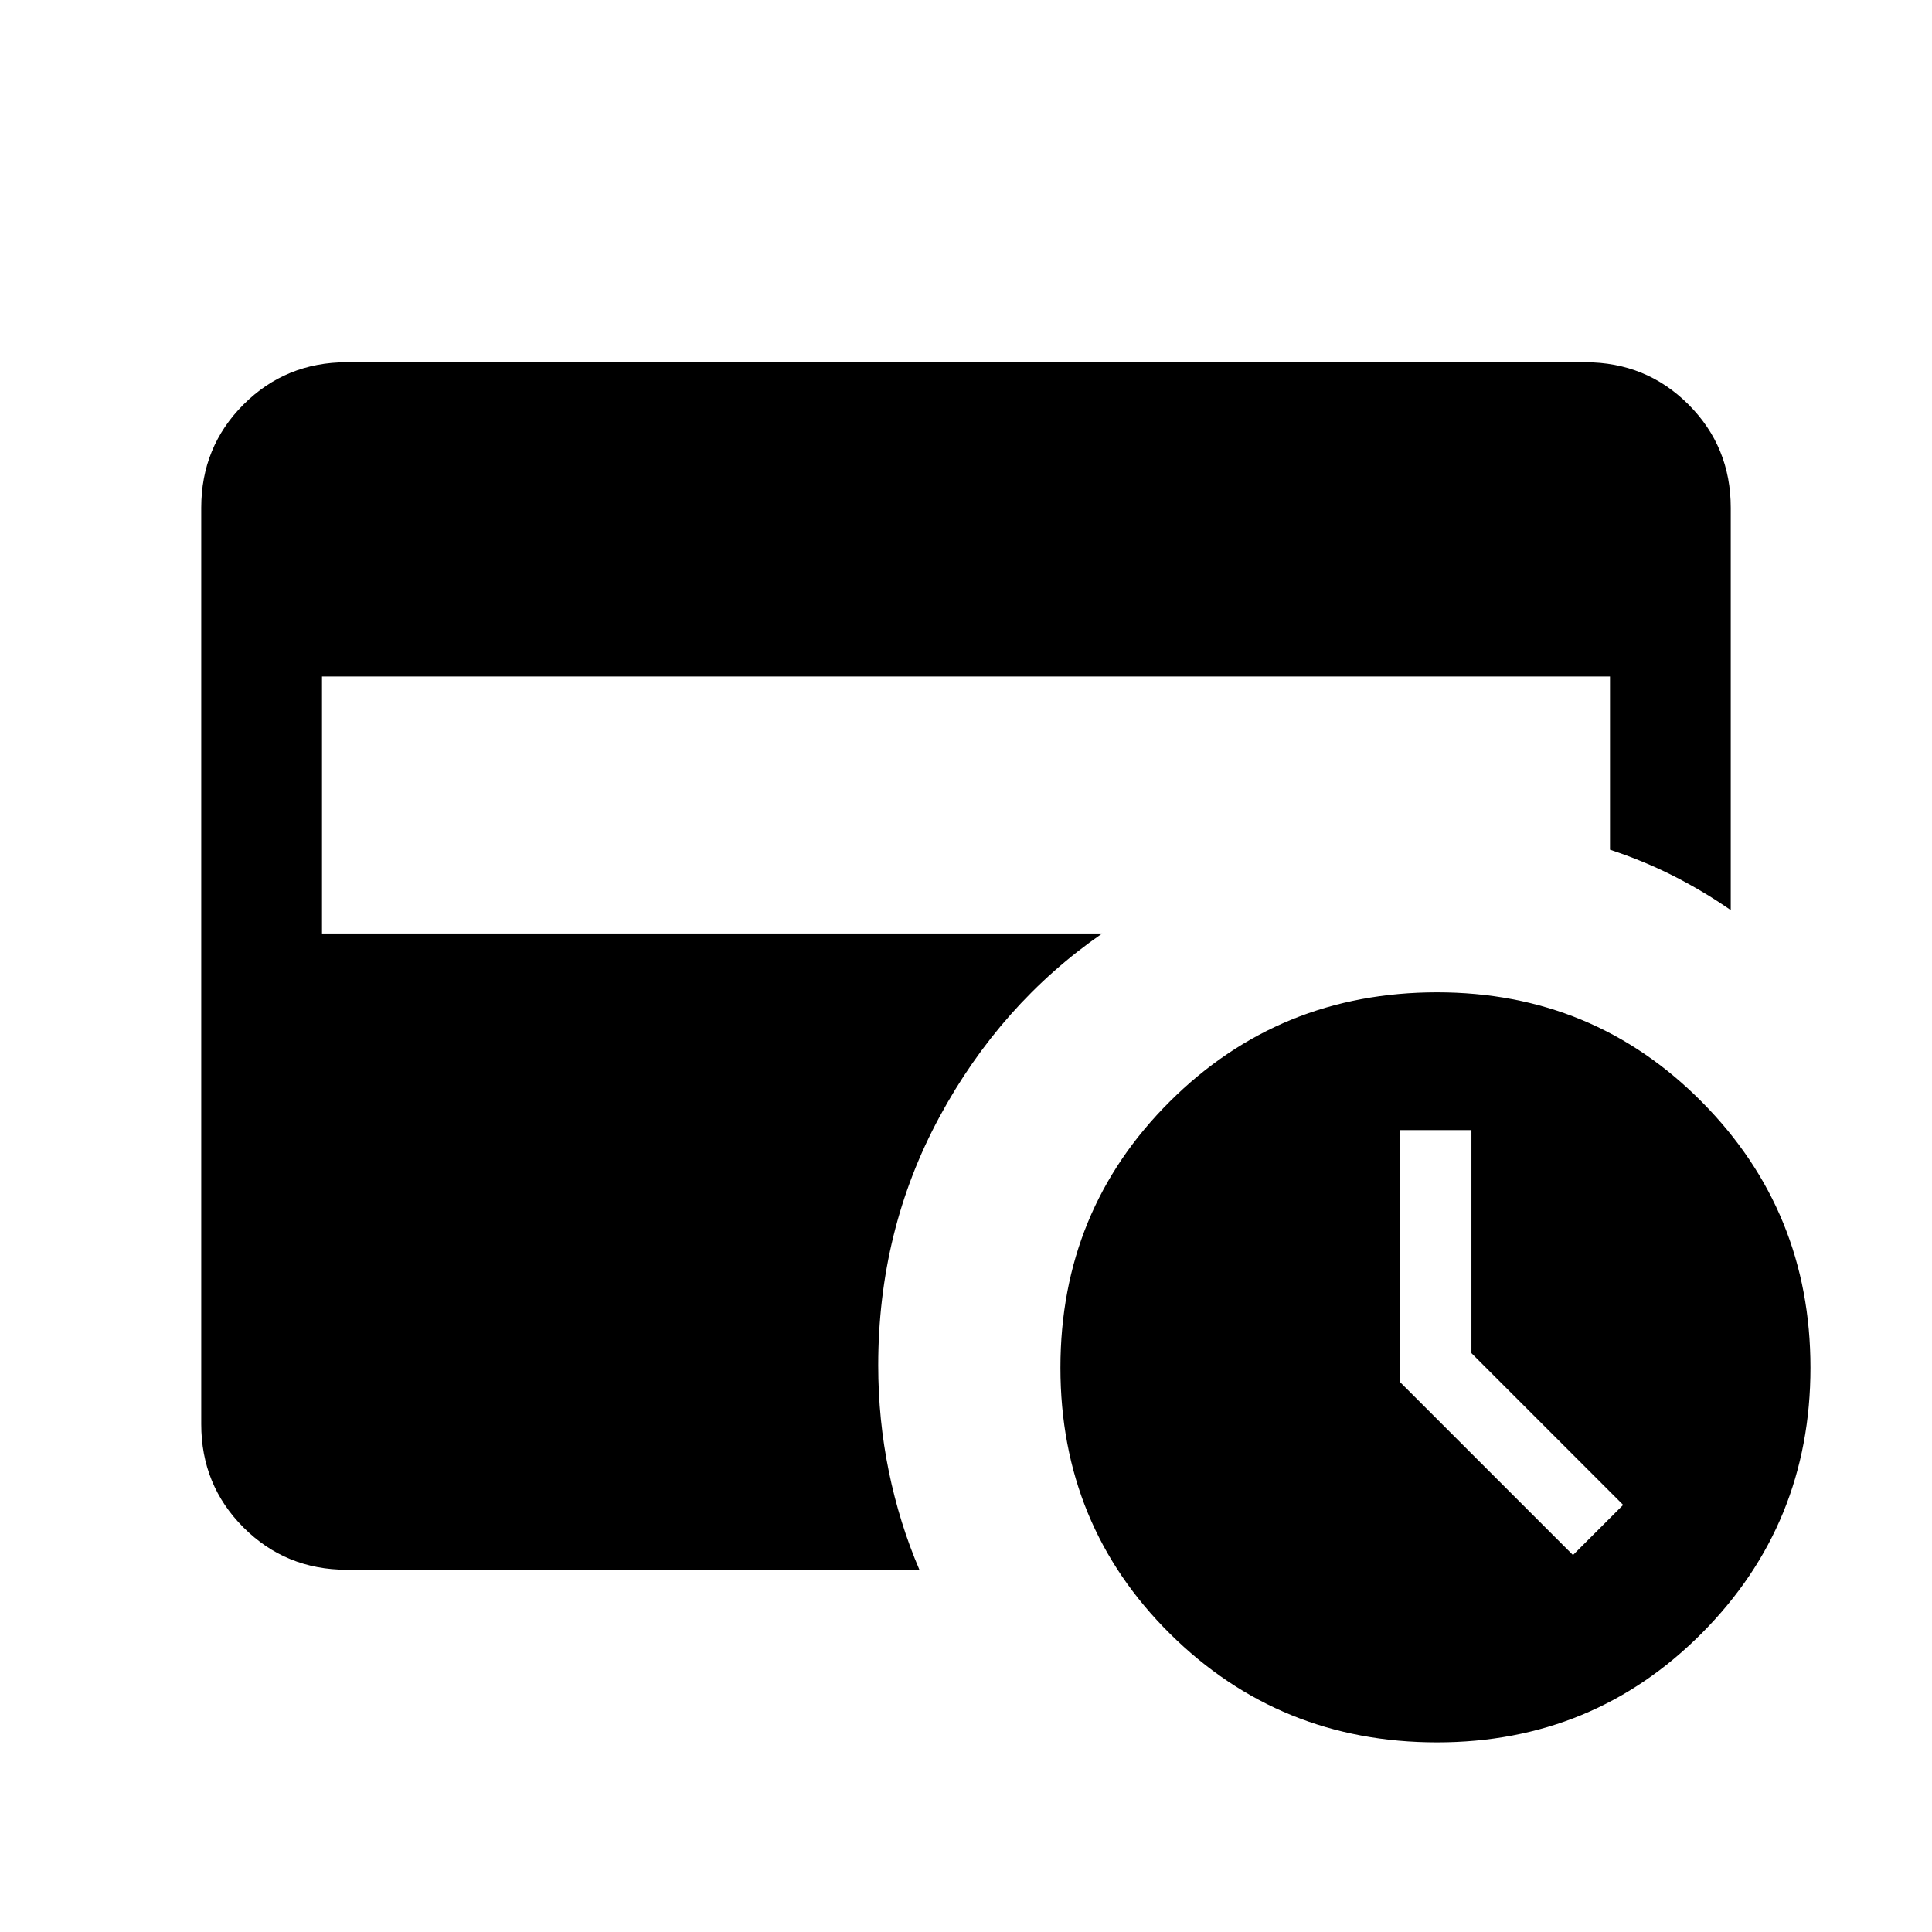 <svg xmlns="http://www.w3.org/2000/svg" height="24" viewBox="0 -960 960 960" width="24"><path d="m781.61-187.31 24.93-24.92-75.39-75.39v-110.84h-35.38v125.31l85.84 85.84Zm-67.53 93.08q-78.23 0-132.7-53.96-54.46-53.96-54.46-132.19 0-78.23 54.46-132.39 54.47-54.15 132.7-54.15 77.61 0 131.57 54.46 53.96 54.46 53.96 132.08 0 77.61-53.96 131.88-53.96 54.27-131.57 54.27ZM172.31-180Q142-180 121-201q-21-21-21-51.31v-455.38Q100-738 121-759q21-21 51.31-21h615.38Q818-780 839-759q21 21 21 51.31v199.92q-13.77-9.54-28.58-17.04-14.81-7.5-31.42-12.96v-86.07H160v127.68h387.69q-50.53 34.93-80.92 91.24-30.39 56.3-30.39 123.38 0 27 5.27 52.69 5.27 25.69 15.2 48.85H172.31Z"/></svg>